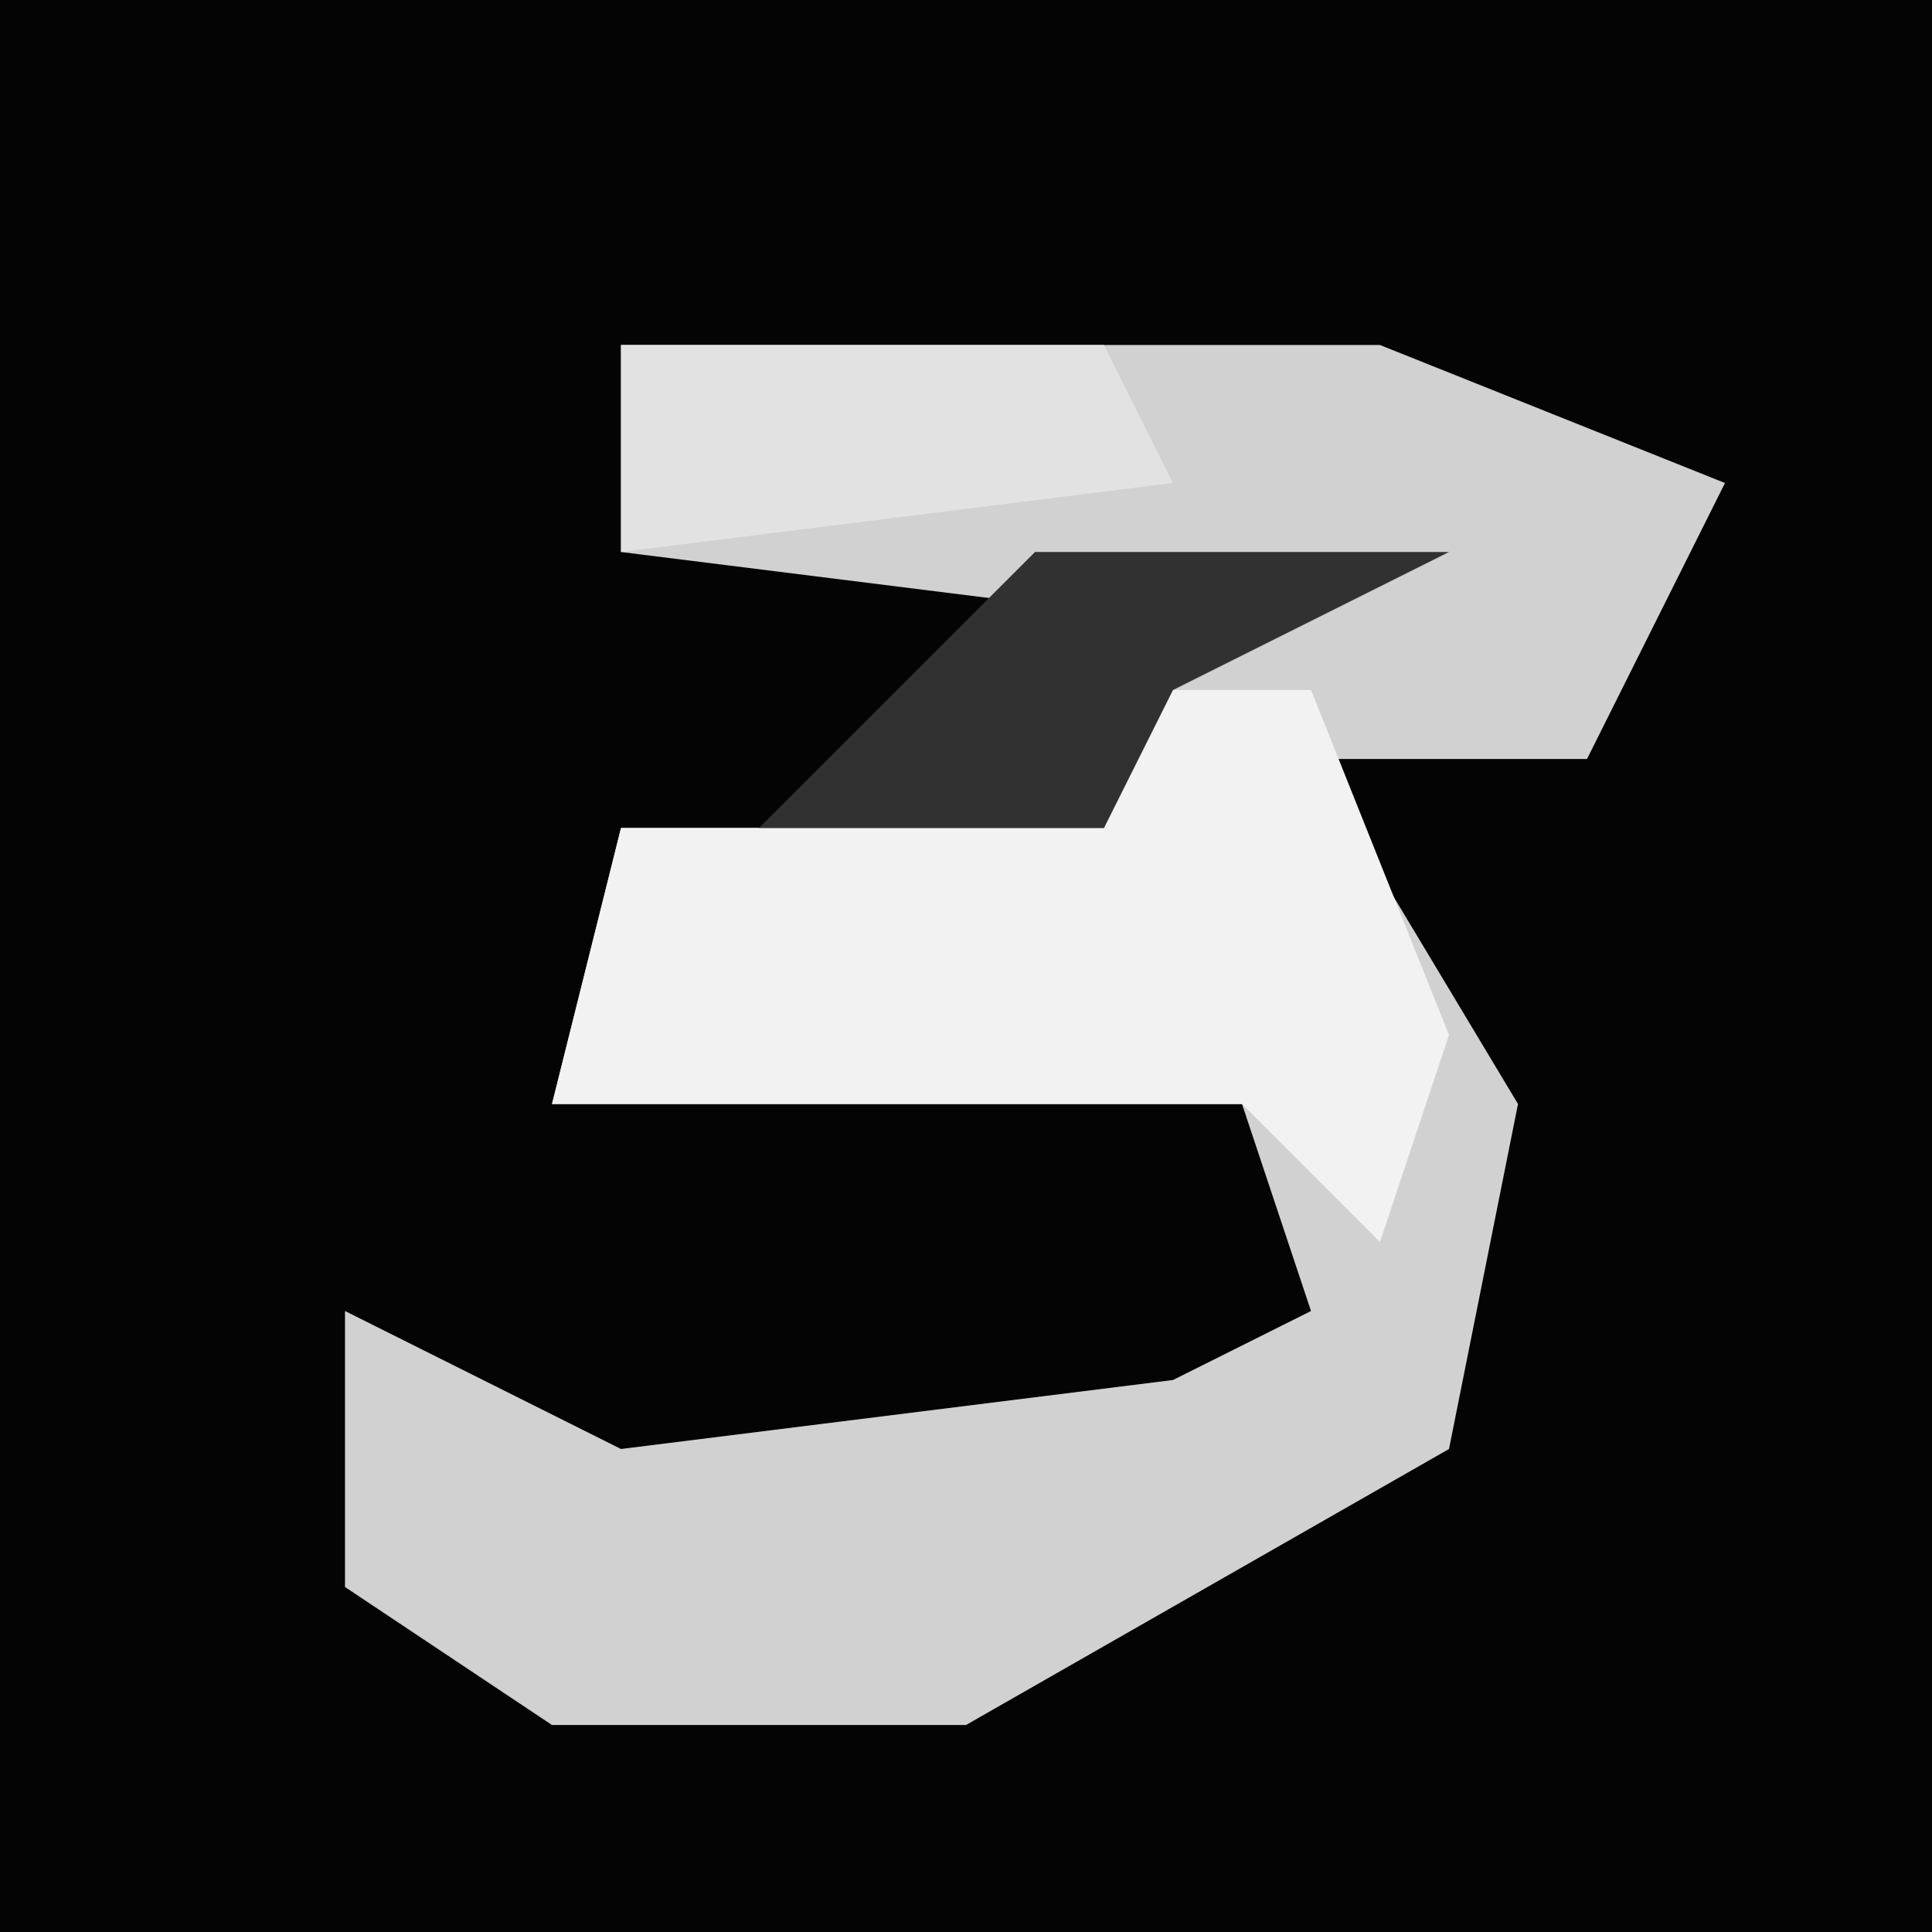 <?xml version="1.0" encoding="UTF-8"?>
<svg version="1.1" xmlns="http://www.w3.org/2000/svg" width="28" height="28">
<path d="M0,0 L28,0 L28,28 L0,28 Z " fill="#040404" transform="translate(0,0)"/>
<path d="M0,0 L11,0 L16,2 L14,6 L10,6 L13,11 L12,16 L5,20 L-1,20 L-4,18 L-4,14 L0,16 L8,15 L10,14 L9,11 L-1,11 L0,7 L7,7 L8,4 L0,3 Z " fill="#D1D1D1" transform="translate(9,5)"/>
<path d="M0,0 L3,0 L5,5 L4,8 L2,6 L-8,6 L-7,2 L0,2 Z " fill="#F2F2F2" transform="translate(16,10)"/>
<path d="M0,0 L7,0 L8,2 L0,3 Z " fill="#E2E2E2" transform="translate(9,5)"/>
<path d="M0,0 L6,0 L2,2 L1,4 L-4,4 Z " fill="#313131" transform="translate(15,8)"/>
</svg>
